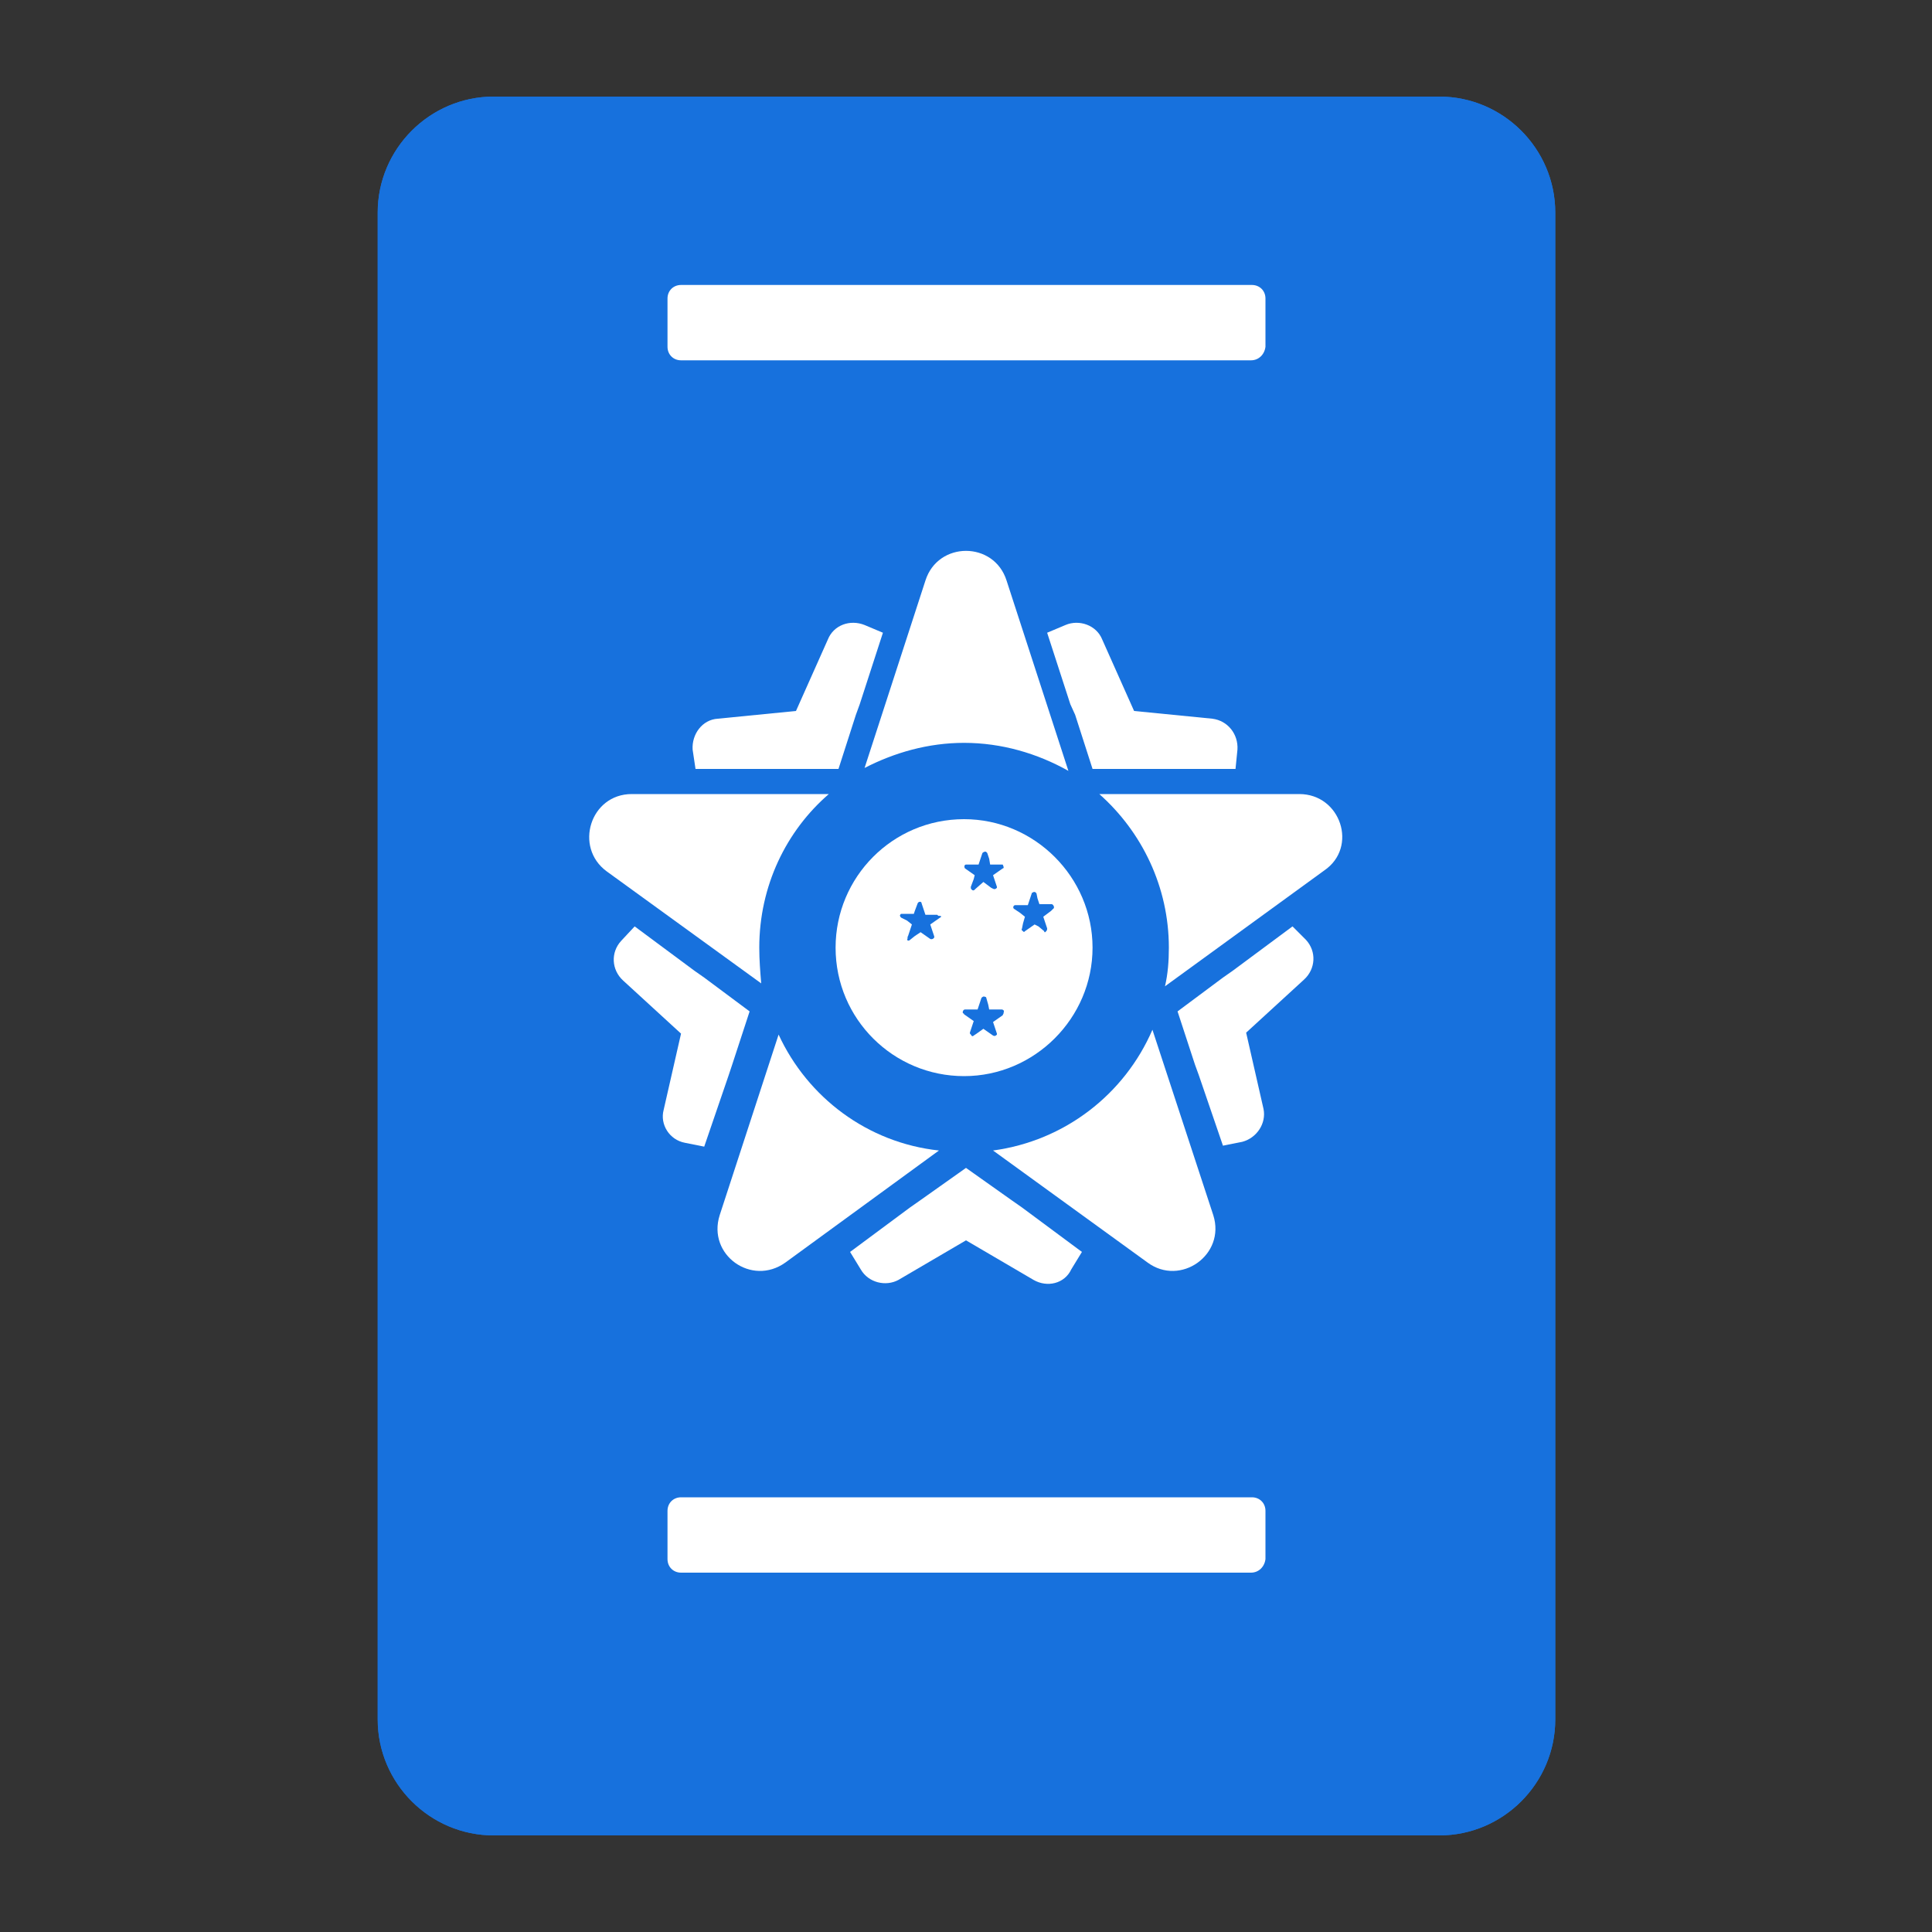 <?xml version="1.0" encoding="utf-8"?>
<!-- Generator: Adobe Illustrator 22.1.0, SVG Export Plug-In . SVG Version: 6.00 Build 0)  -->
<svg version="1.1" id="Camada_1" xmlns="http://www.w3.org/2000/svg" xmlns:xlink="http://www.w3.org/1999/xlink" x="0px" y="0px"
	 viewBox="0 0 200 200" style="enable-background:new 0 0 200 200;" xml:space="preserve">
<rect x="0" y="0" width="200" height="200" fill="#333333" stroke="none"/>
<style type="text/css">
	.st0{fill:#7F5100;}
	.st1{fill:#5B3800;}
	.st2{fill:#FFDB64;}
	.st3{fill:#FFFFFF;}
	.st4{fill:#1A1A1A;}
	.st5{fill:#00CCFF;}
	.st6{fill:#CCCCCC;}
	.st7{fill:#E5AA63;}
	.st8{fill:#333333;}
	.st9{fill:#666666;}
	.st10{fill:#F94E63;}
	.st11{fill:#8899A6;}
	.st12{fill:#F4900C;}
	.st13{fill:#009B34;}
	.st14{fill:#FFDB59;}
	.st15{fill:#F59000;}
	.st16{fill:#FB4C60;}
	.st17{fill:#096EDF;}
	.st18{fill:#292F33;}
	.st19{fill:#F3D29E;}
	.st20{fill:#805100;}
	.st21{fill:#66757F;}
	.st22{fill:#138F3E;}
	.st23{fill:#CCD6DD;}
	.st24{fill:#AAB8C2;}
	.st25{fill:#F3D2A2;}
	.st26{fill-rule:evenodd;clip-rule:evenodd;fill:#292F33;}
	.st27{fill:#404040;}
	.st28{fill:#F2F2F2;}
	.st29{fill:#1771DD;}
	.st30{fill:#009B3A;}
	.st31{fill:#55ACEE;}
	.st32{fill:#999999;}
	.st33{fill:#EF9645;}
	.st34{fill:#FFA766;}
	.st35{fill:#99AAB5;}
	.st36{fill:#E1E8ED;}
	.st37{fill:#FFCC4D;}
	.st38{fill:#FFCC3E;}
	.st39{fill:#00CAFF;}
	.st40{fill:#E9CC39;}
	.st41{fill:#D6B736;}
	.st42{fill:#3AAA35;}
	.st43{fill:#95C11F;}
	.st44{fill:#E30613;}
	.st45{fill:#BE1622;}
	.st46{fill:#E6332A;}
	.st47{fill:#009FE3;}
	.st48{fill:#2791D8;}
	.st49{fill:#3BBFF2;}
	.st50{opacity:0.8;enable-background:new    ;}
	.st51{fill:#BDD7B8;}
	.st52{fill:#8E562E;}
	.st53{fill:#3558A0;}
	.st54{fill:#FAD220;}
	.st55{fill:#FF5000;}
	.st56{fill:#FF000E;}
	.st57{fill:#880082;}
	.st58{fill:#FDCB58;}
</style>
<g>
	<path class="st29" d="M39.1,178V22c0-6.6,5.4-12,12-12h97.9c6.6,0,12,5.4,12,12v156c0,6.6-5.4,12-12,12H51.1
		C44.5,190,39.1,184.6,39.1,178z"/>
</g>
<g>
	<g>
		<path class="st3" d="M99.8,76.9c3.9,0,7.6,1.1,10.8,2.9l-6.4-19.7c-1.3-4.1-7.1-4.1-8.4,0l-6.3,19.4
			C92.6,77.9,96.1,76.9,99.8,76.9z"/>
	</g>
	<g>
		<path class="st3" d="M78.6,98.1c0-6.4,2.8-12.1,7.2-15.9H65.4c-4.3,0-6,5.5-2.6,8l16,11.6C78.7,100.6,78.6,99.4,78.6,98.1z"/>
	</g>
	<g>
		<path class="st3" d="M119.3,106.6c-2.9,6.7-9.1,11.5-16.5,12.5l16,11.6c3.4,2.5,8.1-0.8,6.8-4.9L119.3,106.6z"/>
	</g>
	<g>
		<path class="st3" d="M80.6,107.1l-6.1,18.7c-1.3,4.1,3.3,7.4,6.8,4.9l15.9-11.6C89.8,118.3,83.6,113.6,80.6,107.1z"/>
	</g>
	<g>
		<path class="st3" d="M134.5,82.2h-20.7c4.4,3.9,7.2,9.6,7.2,15.9c0,1.4-0.1,2.7-0.4,4l16.5-12C140.6,87.7,138.8,82.2,134.5,82.2z"
			/>
	</g>
	<g>
		<path class="st3" d="M104.8,124.3l-4.8-3.4l-4.8,3.4l-1,0.7l-6.2,4.6l1.1,1.8c0.8,1.4,2.6,1.8,3.9,1.1l7-4.1l7,4.1
			c1.4,0.8,3.2,0.4,3.9-1.1l1.1-1.8l-6.2-4.6L104.8,124.3z"/>
	</g>
	<g>
		<path class="st3" d="M133.8,95.9l-6.2,4.6l-1,0.7l-4.7,3.5l1.8,5.5l0.4,1.1l2.5,7.3l2-0.4c1.5-0.4,2.5-1.9,2.2-3.4l-1.8-7.9l6-5.5
			c1.2-1.1,1.3-2.9,0.2-4.1L133.8,95.9z"/>
	</g>
	<g>
		<path class="st3" d="M75.8,110.2l1.8-5.5l-4.7-3.5l-1-0.7l-6.2-4.6l-1.4,1.5c-1.1,1.2-1,3,0.2,4.1l6,5.5l-1.8,7.9
			c-0.4,1.5,0.6,3.1,2.2,3.4l2,0.4l2.5-7.3L75.8,110.2z"/>
	</g>
	<g>
		<path class="st3" d="M72,79.6h7.7h1.2h5.9l1.8-5.6l0.4-1.1l2.4-7.4l-1.9-0.8c-1.5-0.6-3.2,0-3.8,1.5l-3.3,7.4l-8.1,0.8
			c-1.6,0.1-2.7,1.6-2.6,3.2L72,79.6z"/>
	</g>
	<g>
		<path class="st3" d="M111.3,74l1.8,5.6h5.9h1.2h7.7l0.2-2c0.1-1.6-1-3-2.6-3.2l-8.1-0.8l-3.3-7.4c-0.6-1.5-2.4-2.1-3.8-1.5
			l-1.9,0.8l2.4,7.4L111.3,74z"/>
	</g>
	<g>
		<path class="st3" d="M99.8,84.8c-7.4,0-13.3,6-13.3,13.3c0,7.4,6,13.3,13.3,13.3s13.3-6,13.3-13.3
			C113.1,90.8,107.1,84.8,99.8,84.8z M97.3,95l-1,0.7l0.4,1.2c0.1,0.2-0.2,0.4-0.4,0.3l-1-0.7l-0.6,0.4l-0.5,0.4
			c-0.1,0.1-0.2,0.1-0.3,0C94,97.1,93.9,97,94,96.9l0.4-1.2l-0.5-0.4L93.3,95l-0.1-0.1c0-0.1-0.1-0.1,0-0.2c0-0.1,0.1-0.1,0.2-0.1
			h1.2l0.1-0.3l0.3-0.8c0.1-0.2,0.4-0.2,0.4,0l0,0l0.4,1.2H97c0.1,0,0.1,0.1,0.1,0.1C97.5,94.8,97.5,94.9,97.3,95z M103.8,105.1
			l-1,0.7l0.4,1.2l0,0l0,0c0,0.1,0,0.1,0,0.1c-0.1,0.1-0.2,0.2-0.4,0.1l-1-0.7l-0.7,0.5l-0.3,0.2c-0.1,0.1-0.2,0.1-0.3-0.1
			c-0.1-0.1-0.1-0.1-0.1-0.2l0.4-1.2l-1-0.7c0,0,0-0.1-0.1-0.1c-0.1-0.1,0-0.4,0.2-0.4h1.3l0.4-1.2c0.1-0.1,0.2-0.2,0.4-0.1
			c0.1,0,0.1,0.1,0.1,0.1l0.2,0.7l0.1,0.5h1.3c0.1,0,0.3,0.1,0.2,0.3C103.9,105,103.8,105,103.8,105.1z M103.9,89.8
			c0,0.1-0.1,0.1-0.1,0.1l-1,0.7l0.4,1.2l0,0l0,0c0,0.1,0,0.1,0,0.1c-0.1,0.1-0.2,0.2-0.4,0.1l0,0l0,0l-0.2-0.1l-0.8-0.6L101,92
			l-0.1,0.1c-0.1,0.1-0.2,0.1-0.3,0c-0.1-0.1-0.1-0.1-0.1-0.3l0.3-0.8l0.1-0.4l-1-0.7l0,0c-0.1-0.1-0.1-0.4,0.1-0.4h1.3l0.4-1.2
			c0.1-0.1,0.3-0.2,0.4-0.1l0.1,0.1l0.2,0.6l0.1,0.6h1.3C103.8,89.5,103.9,89.7,103.9,89.8z M109,94.1L109,94.1L109,94.1l-0.2,0.2
			l-0.8,0.6l0.4,1.2l0,0l0,0c0,0.1,0,0.2-0.1,0.3l0,0l0,0c0,0-0.1,0.1-0.1,0.1c-0.1,0-0.1,0-0.1-0.1l-0.6-0.5l-0.4-0.2l-1,0.7l0,0
			c-0.1,0.1-0.1,0.1-0.2,0c-0.1-0.1-0.2-0.1-0.1-0.3l0.1-0.5l0.2-0.7l-0.5-0.4l-0.6-0.4c-0.2-0.1-0.1-0.4,0.1-0.4h1.3l0.4-1.2
			c0-0.1,0.1-0.1,0.1-0.1c0.1-0.1,0.3-0.1,0.4,0.1l0.1,0.5l0.2,0.6h1.3C109.1,93.7,109.2,94,109,94.1L109,94.1z"/>
	</g>
</g>
<g>
	<path class="st3" d="M129.5,162.8H70.5c-0.8,0-1.4-0.6-1.4-1.4v-5c0-0.8,0.6-1.4,1.4-1.4h59.1c0.8,0,1.4,0.6,1.4,1.4v5
		C130.9,162.2,130.3,162.8,129.5,162.8z"/>
</g>
<g>
	<path class="st3" d="M129.5,37.3H70.5c-0.8,0-1.4-0.6-1.4-1.4v-5c0-0.8,0.6-1.4,1.4-1.4h59.1c0.8,0,1.4,0.6,1.4,1.4v5
		C130.9,36.7,130.3,37.3,129.5,37.3z"/>
</g>
<g>
	<g>
		<path class="st29" d="M39.1,178V22c0-6.6,5.4-12,12-12h97.9c6.6,0,12,5.4,12,12v156c0,6.6-5.4,12-12,12H51.1
			C44.5,190,39.1,184.6,39.1,178z"/>
	</g>
	<g>
		<g>
			<path class="st3" d="M99.8,76.9c3.9,0,7.6,1.1,10.8,2.9l-6.4-19.7c-1.3-4.1-7.1-4.1-8.4,0l-6.3,19.4
				C92.6,77.9,96.1,76.9,99.8,76.9z"/>
		</g>
		<g>
			<path class="st3" d="M78.6,98.1c0-6.4,2.8-12.1,7.2-15.9H65.4c-4.3,0-6,5.5-2.6,8l16,11.6C78.7,100.6,78.6,99.4,78.6,98.1z"/>
		</g>
		<g>
			<path class="st3" d="M119.3,106.6c-2.9,6.7-9.1,11.5-16.5,12.5l16,11.6c3.4,2.5,8.1-0.8,6.8-4.9L119.3,106.6z"/>
		</g>
		<g>
			<path class="st3" d="M80.6,107.1l-6.1,18.7c-1.3,4.1,3.3,7.4,6.8,4.9l15.9-11.6C89.8,118.3,83.6,113.6,80.6,107.1z"/>
		</g>
		<g>
			<path class="st3" d="M134.5,82.2h-20.7c4.4,3.9,7.2,9.6,7.2,15.9c0,1.4-0.1,2.7-0.4,4l16.5-12C140.6,87.7,138.8,82.2,134.5,82.2z
				"/>
		</g>
		<g>
			<path class="st3" d="M104.8,124.3l-4.8-3.4l-4.8,3.4l-1,0.7l-6.2,4.6l1.1,1.8c0.8,1.4,2.6,1.8,3.9,1.1l7-4.1l7,4.1
				c1.4,0.8,3.2,0.4,3.9-1.1l1.1-1.8l-6.2-4.6L104.8,124.3z"/>
		</g>
		<g>
			<path class="st3" d="M133.8,95.9l-6.2,4.6l-1,0.7l-4.7,3.5l1.8,5.5l0.4,1.1l2.5,7.3l2-0.4c1.5-0.4,2.5-1.9,2.2-3.4l-1.8-7.9
				l6-5.5c1.2-1.1,1.3-2.9,0.2-4.1L133.8,95.9z"/>
		</g>
		<g>
			<path class="st3" d="M75.8,110.2l1.8-5.5l-4.7-3.5l-1-0.7l-6.2-4.6l-1.4,1.5c-1.1,1.2-1,3,0.2,4.1l6,5.5l-1.8,7.9
				c-0.4,1.5,0.6,3.1,2.2,3.4l2,0.4l2.5-7.3L75.8,110.2z"/>
		</g>
		<g>
			<path class="st3" d="M72,79.6h7.7h1.2h5.9l1.8-5.6l0.4-1.1l2.4-7.4l-1.9-0.8c-1.5-0.6-3.2,0-3.8,1.5l-3.3,7.4l-8.1,0.8
				c-1.6,0.1-2.7,1.6-2.6,3.2L72,79.6z"/>
		</g>
		<g>
			<path class="st3" d="M111.3,74l1.8,5.6h5.9h1.2h7.7l0.2-2c0.1-1.6-1-3-2.6-3.2l-8.1-0.8l-3.3-7.4c-0.6-1.5-2.4-2.1-3.8-1.5
				l-1.9,0.8l2.4,7.4L111.3,74z"/>
		</g>
		<g>
			<path class="st3" d="M99.8,84.8c-7.4,0-13.3,6-13.3,13.3c0,7.4,6,13.3,13.3,13.3s13.3-6,13.3-13.3
				C113.1,90.8,107.1,84.8,99.8,84.8z M97.3,95l-1,0.7l0.4,1.2c0.1,0.2-0.2,0.4-0.4,0.3l-1-0.7l-0.6,0.4l-0.5,0.4
				c-0.1,0.1-0.2,0.1-0.3,0C94,97.1,93.9,97,94,96.9l0.4-1.2l-0.5-0.4L93.3,95l-0.1-0.1c0-0.1-0.1-0.1,0-0.2c0-0.1,0.1-0.1,0.2-0.1
				h1.2l0.1-0.3l0.3-0.8c0.1-0.2,0.4-0.2,0.4,0l0,0l0.4,1.2H97c0.1,0,0.1,0.1,0.1,0.1C97.5,94.8,97.5,94.9,97.3,95z M103.8,105.1
				l-1,0.7l0.4,1.2l0,0l0,0c0,0.1,0,0.1,0,0.1c-0.1,0.1-0.2,0.2-0.4,0.1l-1-0.7l-0.7,0.5l-0.3,0.2c-0.1,0.1-0.2,0.1-0.3-0.1
				c-0.1-0.1-0.1-0.1-0.1-0.2l0.4-1.2l-1-0.7c0,0,0-0.1-0.1-0.1c-0.1-0.1,0-0.4,0.2-0.4h1.3l0.4-1.2c0.1-0.1,0.2-0.2,0.4-0.1
				c0.1,0,0.1,0.1,0.1,0.1l0.2,0.7l0.1,0.5h1.3c0.1,0,0.3,0.1,0.2,0.3C103.9,105,103.8,105,103.8,105.1z M103.9,89.8
				c0,0.1-0.1,0.1-0.1,0.1l-1,0.7l0.4,1.2l0,0l0,0c0,0.1,0,0.1,0,0.1c-0.1,0.1-0.2,0.2-0.4,0.1l0,0l0,0l-0.2-0.1l-0.8-0.6L101,92
				l-0.1,0.1c-0.1,0.1-0.2,0.1-0.3,0c-0.1-0.1-0.1-0.1-0.1-0.3l0.3-0.8l0.1-0.4l-1-0.7l0,0c-0.1-0.1-0.1-0.4,0.1-0.4h1.3l0.4-1.2
				c0.1-0.1,0.3-0.2,0.4-0.1l0.1,0.1l0.2,0.6l0.1,0.6h1.3C103.8,89.5,103.9,89.7,103.9,89.8z M109,94.1L109,94.1L109,94.1l-0.2,0.2
				l-0.8,0.6l0.4,1.2l0,0l0,0c0,0.1,0,0.2-0.1,0.3l0,0l0,0c0,0-0.1,0.1-0.1,0.1c-0.1,0-0.1,0-0.1-0.1l-0.6-0.5l-0.4-0.2l-1,0.7l0,0
				c-0.1,0.1-0.1,0.1-0.2,0c-0.1-0.1-0.2-0.1-0.1-0.3l0.1-0.5l0.2-0.7l-0.5-0.4l-0.6-0.4c-0.2-0.1-0.1-0.4,0.1-0.4h1.3l0.4-1.2
				c0-0.1,0.1-0.1,0.1-0.1c0.1-0.1,0.3-0.1,0.4,0.1l0.1,0.5l0.2,0.6h1.3C109.1,93.7,109.2,94,109,94.1L109,94.1z"/>
		</g>
	</g>
	<g>
		<path class="st3" d="M129.5,162.8H70.5c-0.8,0-1.4-0.6-1.4-1.4v-5c0-0.8,0.6-1.4,1.4-1.4h59.1c0.8,0,1.4,0.6,1.4,1.4v5
			C130.9,162.2,130.3,162.8,129.5,162.8z"/>
	</g>
	<g>
		<path class="st3" d="M129.5,37.3H70.5c-0.8,0-1.4-0.6-1.4-1.4v-5c0-0.8,0.6-1.4,1.4-1.4h59.1c0.8,0,1.4,0.6,1.4,1.4v5
			C130.9,36.7,130.3,37.3,129.5,37.3z"/>
	</g>
</g>
</svg>
